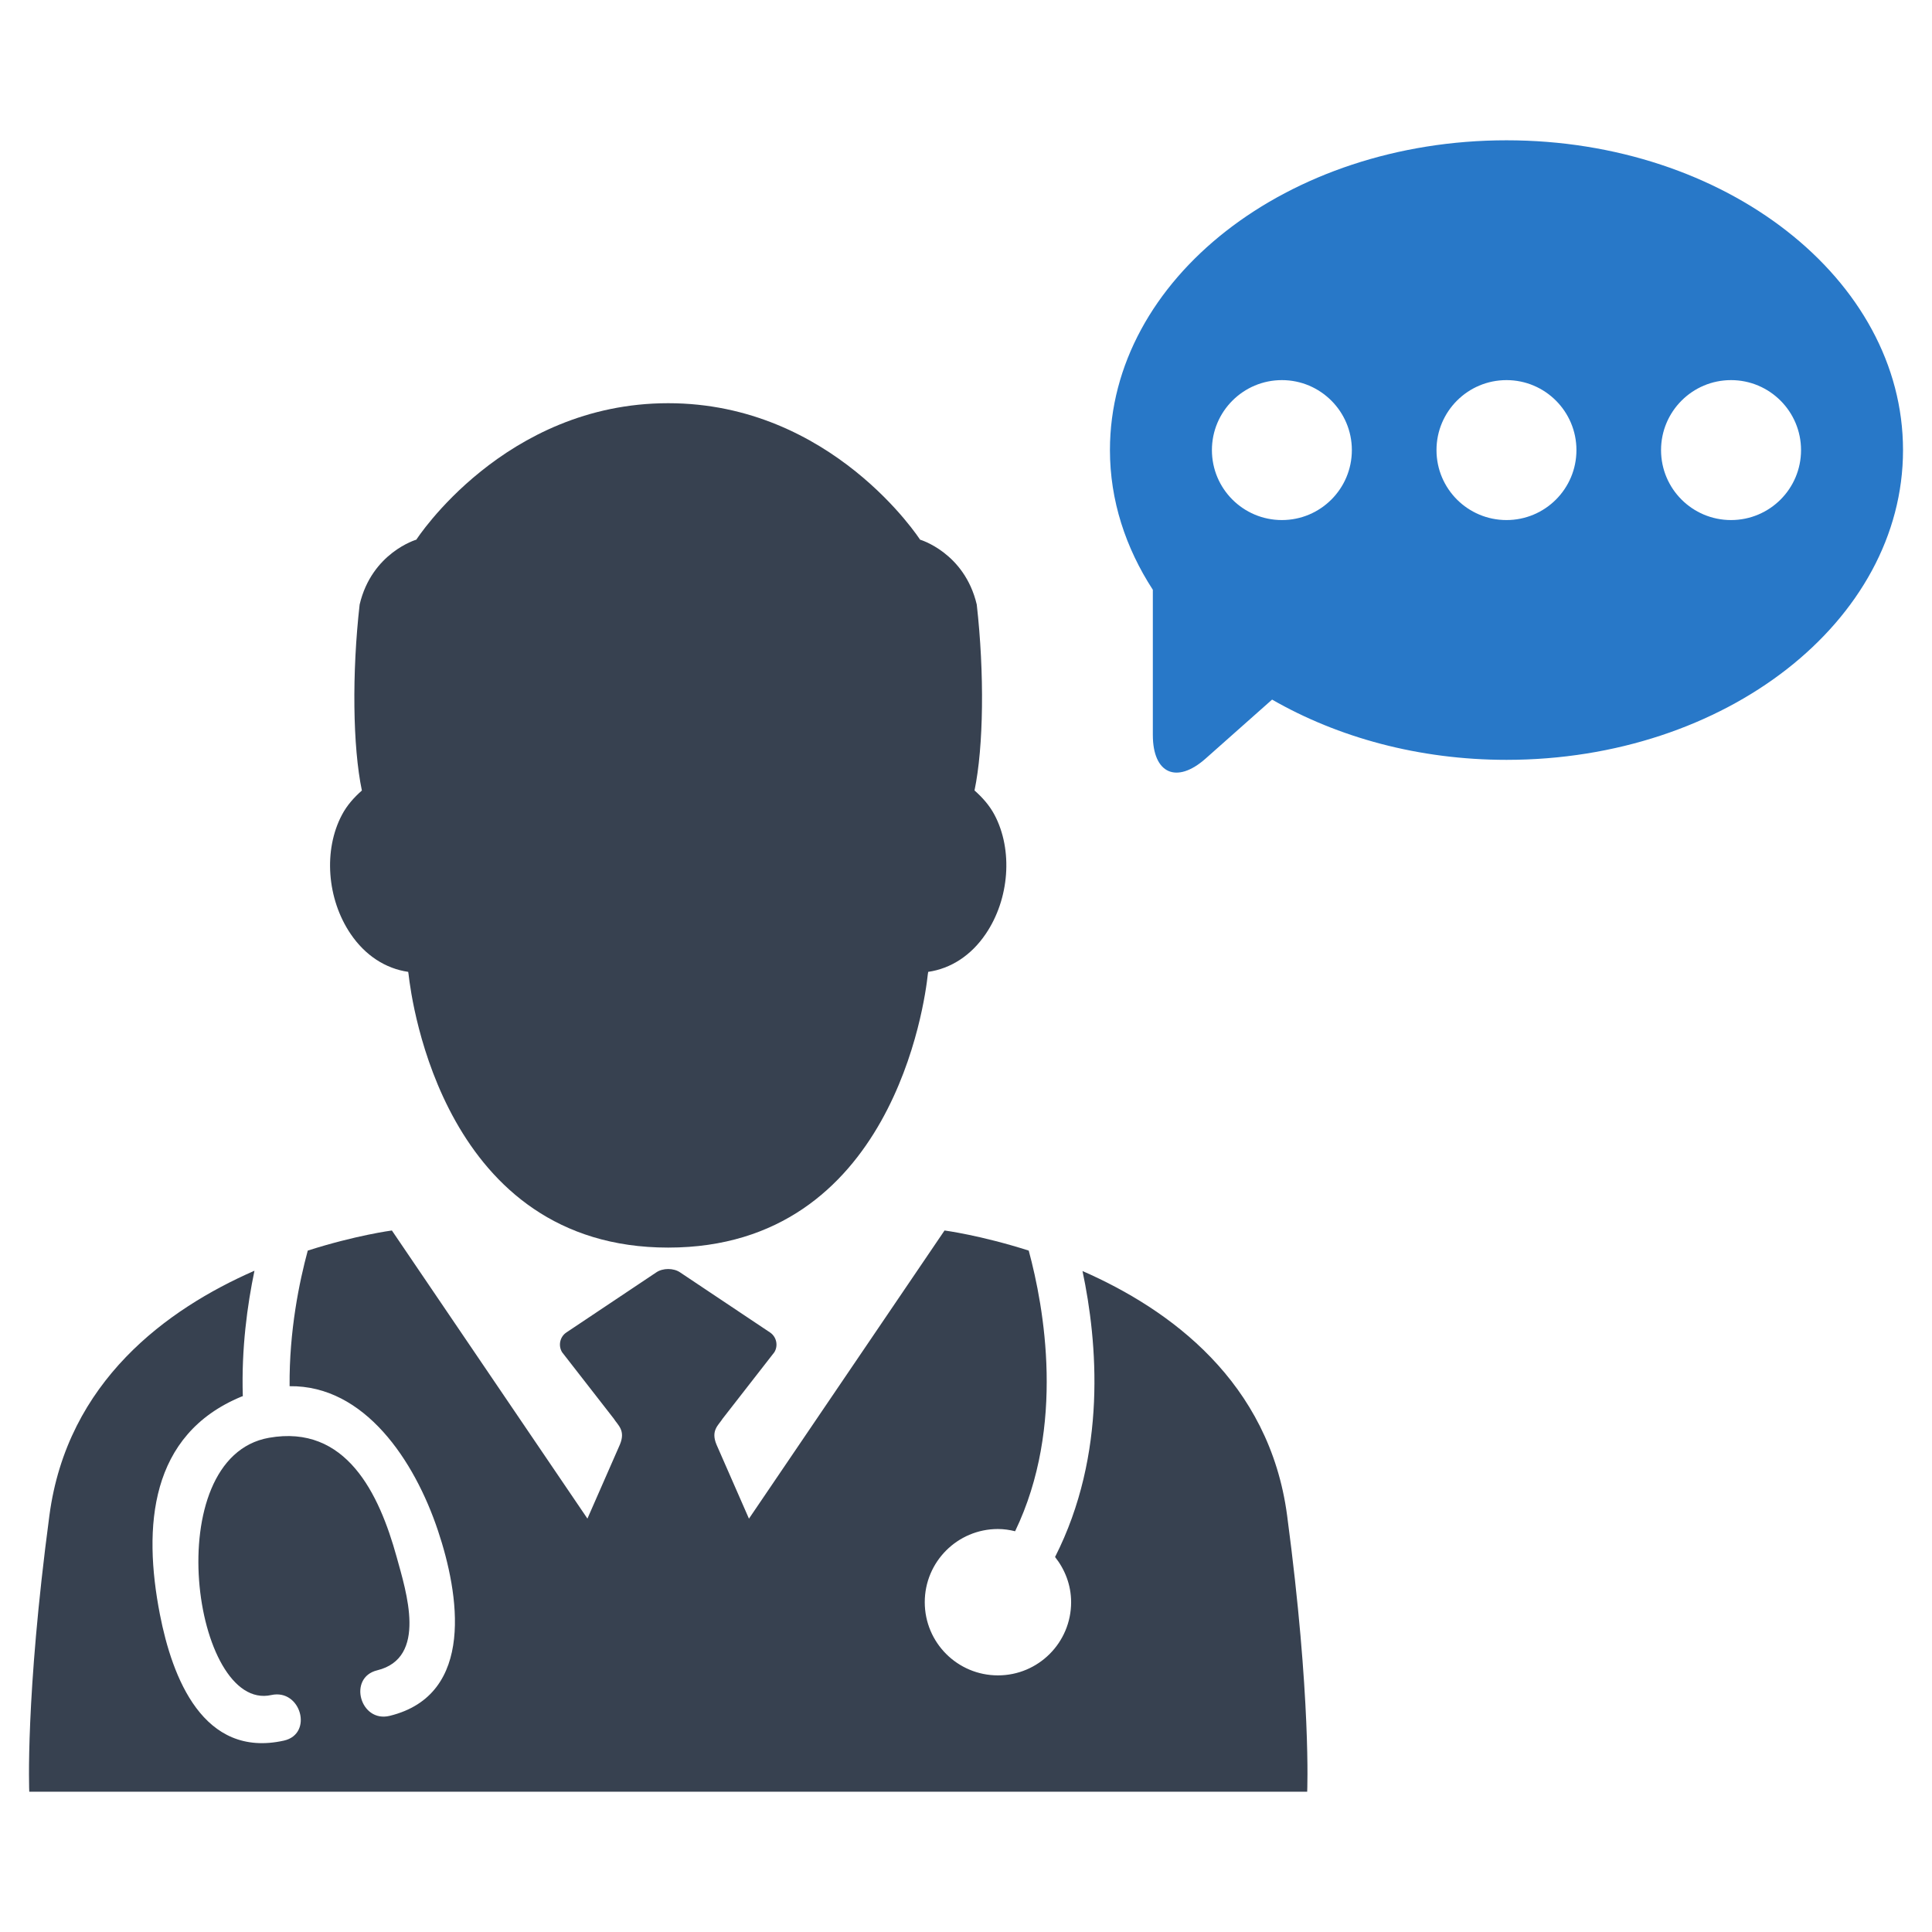 <?xml version="1.0" encoding="utf-8"?>
<!-- Generator: Adobe Illustrator 16.0.0, SVG Export Plug-In . SVG Version: 6.00 Build 0)  -->
<!DOCTYPE svg PUBLIC "-//W3C//DTD SVG 1.1//EN" "http://www.w3.org/Graphics/SVG/1.1/DTD/svg11.dtd">
<svg version="1.1" id="Layer_1" xmlns="http://www.w3.org/2000/svg" xmlns:xlink="http://www.w3.org/1999/xlink" x="0px" y="0px"
	 width="256px" height="256px" viewBox="0 0 256 256" enable-background="new 0 0 256 256" xml:space="preserve">
<g>
	<path fill="#374150" d="M54.089,128.777l0.047,0.309c0.41,3.699,4.766,36.227,34.402,36.227c29.699,0,34.012-32.535,34.398-36.18
		l0.055-0.355c3-0.434,5.695-2.176,7.621-5.023c3.152-4.633,3.629-11.125,1.168-15.777c-0.684-1.289-1.621-2.32-2.652-3.238
		c1.211-5.797,1.324-15.559,0.297-24.637c-1.625-6.879-7.512-8.594-7.512-8.594s-11.656-18.082-33.375-18.082
		c-21.727,0-33.371,18.082-33.371,18.082s-5.891,1.715-7.512,8.594c-1.031,9.078-0.918,18.84,0.297,24.645
		c-1.031,0.91-1.965,1.941-2.645,3.23c-2.465,4.652-1.996,11.137,1.156,15.777C48.39,126.602,51.089,128.344,54.089,128.777z"/>
	<path fill="#374150" d="M170.55,200.816c-2.355-17.758-15.551-27.328-27.113-32.398c1.984,9.367,3.289,24.258-3.637,37.891
		c1.309,1.652,2.129,3.715,2.129,5.988c0,5.363-4.344,9.699-9.695,9.699c-5.363,0-9.699-4.336-9.699-9.699
		c0-5.352,4.336-9.695,9.699-9.695c0.781,0,1.539,0.113,2.273,0.297c6.707-13.945,3.828-29.707,1.805-37.188
		c-6.402-2.043-11.156-2.664-11.156-2.664L99.241,201.23l0,0l-4.297-9.805c-0.797-1.895,0.266-2.578,0.816-3.457l6.844-8.789
		c0.539-0.871,0.289-2.047-0.57-2.621l-11.934-7.973c-0.426-0.289-1-0.434-1.563-0.434c-0.559,0-1.129,0.145-1.559,0.434
		l-11.93,7.973c-0.863,0.574-1.105,1.75-0.566,2.621l6.84,8.789c0.547,0.879,1.609,1.563,0.813,3.457l-4.297,9.797l-25.91-38.176
		c0,0-4.75,0.621-11.148,2.664c-1.105,4.086-2.469,10.605-2.406,17.969c9.941-0.137,16.563,9.867,19.656,19.129
		c2.789,8.305,5.031,21.758-6.391,24.551c-3.914,0.957-5.582-5.074-1.664-6.031c6.699-1.637,3.855-10.402,2.582-15.027
		c-2.316-8.375-6.684-17.598-16.922-15.785c-14.746,2.621-10.039,36.398,0.313,34.086c3.926-0.863,5.598,5.16,1.668,6.039
		c-10.688,2.375-14.793-8.32-16.43-16.738c-2.258-11.625-1.352-23.813,10.805-28.844c0.063-0.027,0.121-0.043,0.184-0.059
		c-0.199-6.352,0.605-12.102,1.543-16.621c-11.578,5.07-24.816,14.648-27.172,32.438c-3.223,24.188-2.668,36.594-2.668,36.594h84.66
		h84.672C173.21,237.41,173.765,225.004,170.55,200.816z"/>
	<path fill="#2878C8" d="M199.62,18.59c-29.023,0-52.547,18.379-52.547,41.051c0,6.668,2.074,12.945,5.684,18.508v19.23
		c0,5.133,3.145,6.543,6.988,3.141l8.813-7.82c8.707,5,19.422,7.984,31.063,7.984c29.008,0,52.539-18.367,52.539-41.043
		C252.159,36.969,228.628,18.59,199.62,18.59z M169.858,50.367c5.117,0,9.27,4.16,9.27,9.273c0,5.125-4.152,9.27-9.27,9.27
		c-5.121,0-9.273-4.145-9.273-9.27C160.585,54.527,164.737,50.367,169.858,50.367z M199.62,68.91c-5.125,0-9.277-4.145-9.277-9.27
		c0-5.121,4.152-9.273,9.277-9.273c5.113,0,9.266,4.152,9.266,9.273C208.886,64.766,204.733,68.91,199.62,68.91z M229.37,68.91
		c-5.121,0-9.273-4.145-9.273-9.27c0-5.113,4.152-9.273,9.273-9.273c5.125,0,9.277,4.16,9.277,9.273
		C238.647,64.766,234.495,68.91,229.37,68.91z"/>
</g>
</svg>

